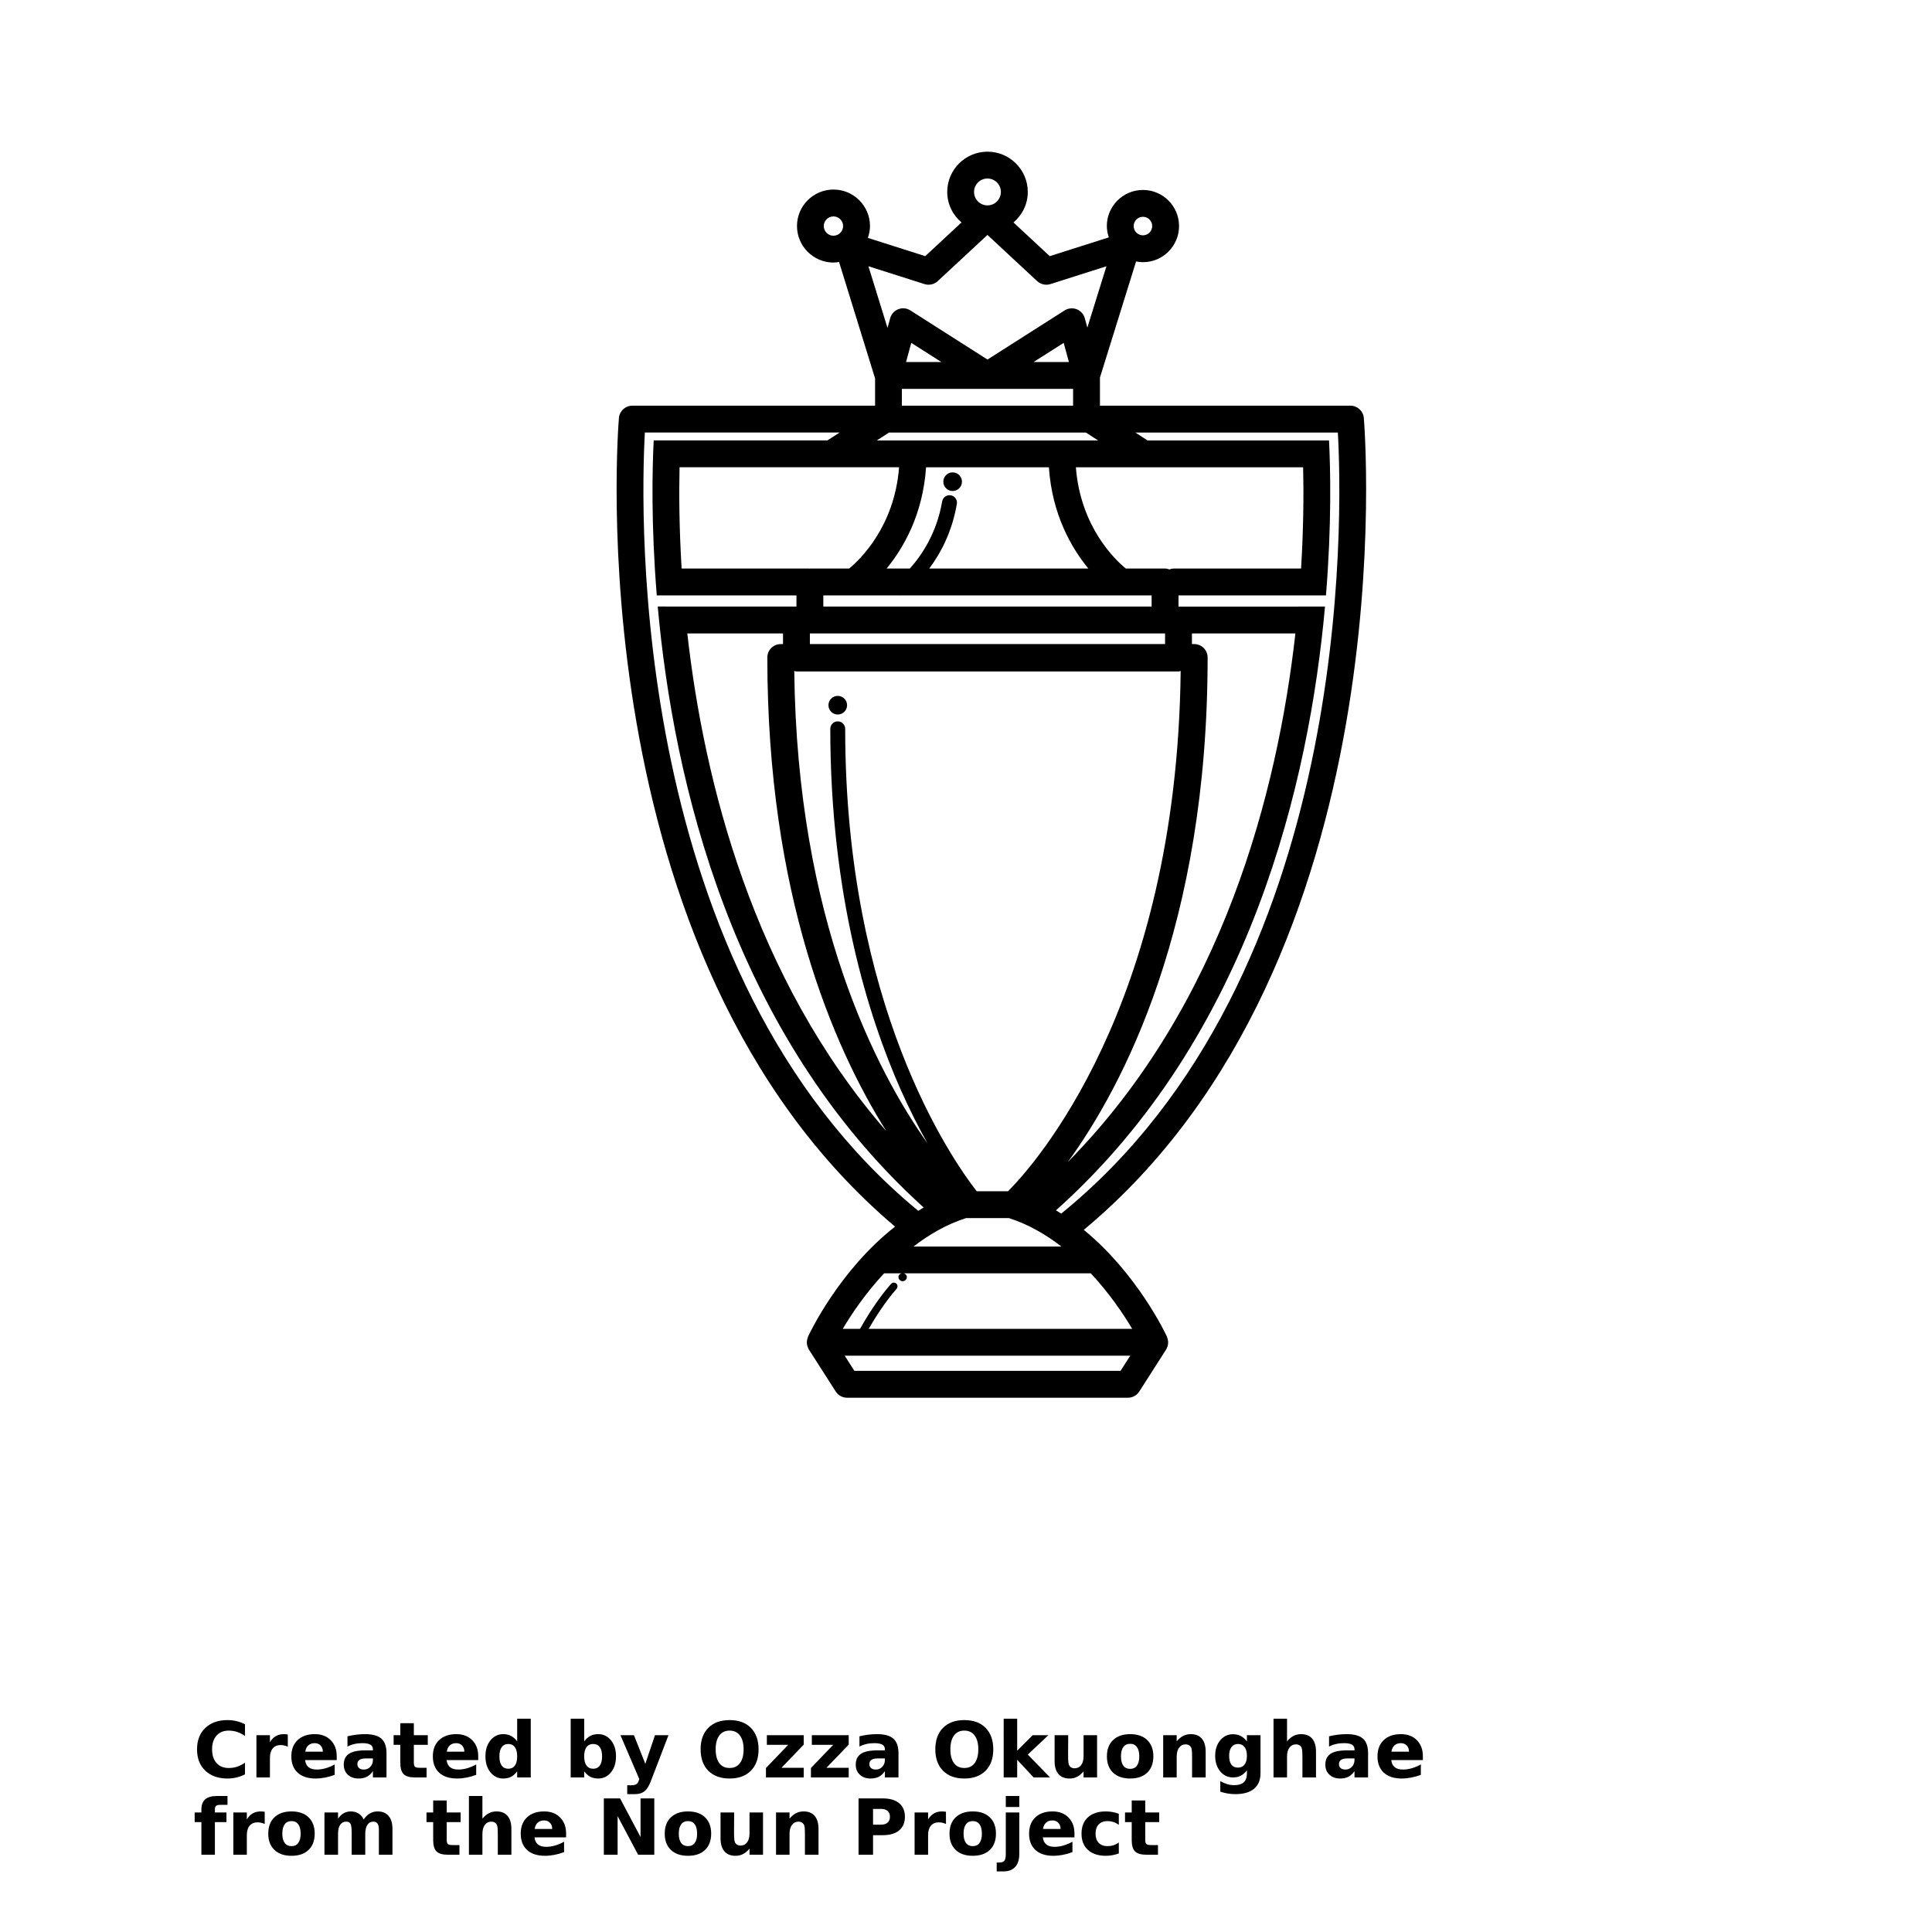 <?xml version="1.0" encoding="UTF-8"?>
<svg width="700pt" height="700pt" version="1.1" viewBox="0 0 700 700" xmlns="http://www.w3.org/2000/svg" xmlns:xlink="http://www.w3.org/1999/xlink">
 <defs>
  <symbol id="v" overflow="visible">
   <path d="m18.766-1.125c-0.969 0.5-1.98 0.875-3.031 1.125-1.043 0.258-2.137 0.391-3.281 0.391-3.398 0-6.09-0.945-8.078-2.844-1.992-1.906-2.984-4.484-2.984-7.734 0-3.258 0.992-5.836 2.984-7.734 1.988-1.906 4.68-2.859 8.078-2.859 1.145 0 2.238 0.133 3.281 0.391 1.051 0.25 2.062 0.625 3.031 1.125v4.219c-0.98-0.656-1.945-1.141-2.891-1.453-0.949-0.312-1.949-0.469-3-0.469-1.875 0-3.352 0.605-4.422 1.812-1.074 1.199-1.609 2.856-1.609 4.969 0 2.106 0.535 3.762 1.609 4.969 1.07 1.199 2.547 1.797 4.422 1.797 1.051 0 2.051-0.148 3-0.453 0.945-0.312 1.91-0.801 2.891-1.469z"/>
  </symbol>
  <symbol id="e" overflow="visible">
   <path d="m13.734-11.141c-0.438-0.195-0.871-0.344-1.297-0.438-0.418-0.102-0.84-0.156-1.266-0.156-1.262 0-2.231 0.406-2.906 1.219-0.68 0.805-1.016 1.953-1.016 3.453v7.062h-4.891v-15.312h4.891v2.516c0.625-1 1.344-1.727 2.156-2.188 0.82-0.469 1.801-0.703 2.938-0.703 0.164 0 0.344 0.012 0.531 0.031 0.195 0.012 0.477 0.039 0.844 0.078z"/>
  </symbol>
  <symbol id="a" overflow="visible">
   <path d="m17.641-7.703v1.406h-11.453c0.125 1.148 0.539 2.008 1.25 2.578 0.707 0.574 1.703 0.859 2.984 0.859 1.031 0 2.082-0.148 3.156-0.453 1.082-0.312 2.191-0.773 3.328-1.391v3.766c-1.156 0.438-2.312 0.766-3.469 0.984-1.156 0.227-2.312 0.344-3.469 0.344-2.773 0-4.93-0.703-6.469-2.109-1.531-1.406-2.297-3.379-2.297-5.922 0-2.5 0.754-4.461 2.266-5.891 1.508-1.438 3.582-2.156 6.219-2.156 2.406 0 4.332 0.73 5.781 2.188 1.445 1.449 2.172 3.383 2.172 5.797zm-5.031-1.625c0-0.926-0.273-1.672-0.812-2.234-0.543-0.57-1.25-0.859-2.125-0.859-0.949 0-1.719 0.266-2.312 0.797s-0.965 1.297-1.109 2.297z"/>
  </symbol>
  <symbol id="d" overflow="visible">
   <path d="m9.219-6.891c-1.023 0-1.793 0.172-2.312 0.516-0.512 0.344-0.766 0.855-0.766 1.531 0 0.625 0.207 1.117 0.625 1.469 0.414 0.344 0.988 0.516 1.719 0.516 0.926 0 1.703-0.328 2.328-0.984 0.633-0.664 0.953-1.492 0.953-2.484v-0.562zm7.469-1.844v8.734h-4.922v-2.266c-0.656 0.93-1.398 1.605-2.219 2.031-0.824 0.414-1.824 0.625-3 0.625-1.586 0-2.871-0.457-3.859-1.375-0.992-0.926-1.484-2.129-1.484-3.609 0-1.789 0.613-3.102 1.844-3.938 1.238-0.844 3.18-1.266 5.828-1.266h2.891v-0.391c0-0.77-0.309-1.332-0.922-1.688-0.617-0.363-1.57-0.547-2.859-0.547-1.055 0-2.031 0.105-2.938 0.312-0.898 0.211-1.73 0.523-2.5 0.938v-3.734c1.039-0.25 2.086-0.441 3.141-0.578 1.062-0.133 2.125-0.203 3.188-0.203 2.758 0 4.75 0.547 5.969 1.641 1.227 1.086 1.844 2.856 1.844 5.312z"/>
  </symbol>
  <symbol id="c" overflow="visible">
   <path d="m7.703-19.656v4.344h5.047v3.5h-5.047v6.5c0 0.711 0.141 1.188 0.422 1.438s0.836 0.375 1.672 0.375h2.516v3.5h-4.188c-1.938 0-3.312-0.398-4.125-1.203-0.805-0.812-1.203-2.18-1.203-4.109v-6.5h-2.422v-3.5h2.422v-4.344z"/>
  </symbol>
  <symbol id="m" overflow="visible">
   <path d="m12.766-13.078v-8.203h4.922v21.281h-4.922v-2.219c-0.668 0.906-1.406 1.57-2.219 1.984s-1.758 0.625-2.828 0.625c-1.887 0-3.434-0.75-4.641-2.25-1.211-1.5-1.812-3.426-1.812-5.781 0-2.363 0.602-4.297 1.812-5.797 1.207-1.5 2.754-2.25 4.641-2.25 1.062 0 2 0.215 2.812 0.641 0.82 0.43 1.566 1.086 2.234 1.969zm-3.219 9.922c1.039 0 1.836-0.379 2.391-1.141 0.551-0.77 0.828-1.883 0.828-3.344 0-1.457-0.277-2.566-0.828-3.328-0.555-0.77-1.352-1.156-2.391-1.156-1.043 0-1.84 0.387-2.391 1.156-0.555 0.762-0.828 1.871-0.828 3.328 0 1.461 0.273 2.574 0.828 3.344 0.551 0.762 1.348 1.141 2.391 1.141z"/>
  </symbol>
  <symbol id="l" overflow="visible">
   <path d="m10.5-3.156c1.051 0 1.852-0.379 2.406-1.141 0.551-0.77 0.828-1.883 0.828-3.344 0-1.457-0.277-2.566-0.828-3.328-0.555-0.77-1.355-1.156-2.406-1.156-1.055 0-1.859 0.387-2.422 1.156-0.555 0.773-0.828 1.883-0.828 3.328 0 1.449 0.273 2.559 0.828 3.328 0.562 0.773 1.367 1.156 2.422 1.156zm-3.25-9.922c0.676-0.883 1.422-1.539 2.234-1.969 0.82-0.426 1.766-0.641 2.828-0.641 1.895 0 3.445 0.75 4.656 2.25 1.207 1.5 1.812 3.434 1.812 5.797 0 2.356-0.605 4.281-1.812 5.781-1.211 1.5-2.762 2.25-4.656 2.25-1.062 0-2.008-0.211-2.828-0.625-0.812-0.426-1.559-1.086-2.234-1.984v2.219h-4.891v-21.281h4.891z"/>
  </symbol>
  <symbol id="k" overflow="visible">
   <path d="m0.344-15.312h4.891l4.125 10.391 3.5-10.391h4.891l-6.438 16.766c-0.648 1.695-1.402 2.883-2.266 3.562-0.867 0.688-2 1.031-3.406 1.031h-2.844v-3.219h1.531c0.832 0 1.438-0.137 1.812-0.406 0.383-0.262 0.68-0.73 0.891-1.406l0.141-0.422z"/>
  </symbol>
  <symbol id="f" overflow="visible">
   <path d="m11.891-16.969c-1.605 0-2.852 0.594-3.734 1.781-0.875 1.188-1.312 2.856-1.312 5 0 2.148 0.438 3.812 1.312 5 0.883 1.18 2.129 1.766 3.734 1.766 1.613 0 2.863-0.586 3.75-1.766 0.883-1.188 1.328-2.852 1.328-5 0-2.144-0.445-3.812-1.328-5-0.887-1.188-2.137-1.781-3.75-1.781zm0-3.812c3.281 0 5.848 0.938 7.703 2.812 1.863 1.875 2.797 4.469 2.797 7.781 0 3.305-0.934 5.891-2.797 7.766-1.855 1.875-4.422 2.812-7.703 2.812-3.273 0-5.84-0.938-7.703-2.812-1.867-1.875-2.797-4.461-2.797-7.766 0-3.312 0.93-5.906 2.797-7.781 1.863-1.875 4.43-2.812 7.703-2.812z"/>
  </symbol>
  <symbol id="j" overflow="visible">
   <path d="m1.594-15.312h13.359v3.422l-8.062 8.391h8.062v3.5h-13.688v-3.422l8.062-8.391h-7.734z"/>
  </symbol>
  <symbol id="u" overflow="visible">
   <path d="m2.359-21.281h4.891v11.594l5.625-5.625h5.688l-7.469 7.031 8.062 8.281h-5.938l-5.969-6.391v6.391h-4.891z"/>
  </symbol>
  <symbol id="i" overflow="visible">
   <path d="m2.188-5.969v-9.344h4.922v1.531c0 0.836-0.008 1.875-0.016 3.125-0.012 1.25-0.016 2.086-0.016 2.5 0 1.242 0.031 2.133 0.094 2.672 0.07 0.543 0.18 0.934 0.328 1.172 0.207 0.324 0.473 0.574 0.797 0.75 0.32 0.168 0.691 0.25 1.109 0.25 1.02 0 1.82-0.391 2.406-1.172 0.582-0.781 0.875-1.867 0.875-3.266v-7.562h4.891v15.312h-4.891v-2.219c-0.742 0.898-1.523 1.559-2.344 1.984-0.824 0.414-1.734 0.625-2.734 0.625-1.762 0-3.106-0.539-4.031-1.625-0.93-1.082-1.391-2.66-1.391-4.734z"/>
  </symbol>
  <symbol id="b" overflow="visible">
   <path d="m9.641-12.188c-1.086 0-1.914 0.391-2.484 1.172-0.574 0.781-0.859 1.906-0.859 3.375s0.285 2.594 0.859 3.375c0.57 0.773 1.398 1.156 2.484 1.156 1.062 0 1.875-0.383 2.438-1.156 0.57-0.781 0.859-1.906 0.859-3.375s-0.289-2.594-0.859-3.375c-0.562-0.781-1.375-1.172-2.438-1.172zm0-3.5c2.633 0 4.691 0.715 6.172 2.141 1.477 1.418 2.219 3.387 2.219 5.906 0 2.512-0.742 4.481-2.219 5.906-1.48 1.418-3.539 2.125-6.172 2.125-2.648 0-4.715-0.707-6.203-2.125-1.492-1.426-2.234-3.394-2.234-5.906 0-2.519 0.742-4.488 2.234-5.906 1.488-1.426 3.555-2.141 6.203-2.141z"/>
  </symbol>
  <symbol id="h" overflow="visible">
   <path d="m17.75-9.328v9.328h-4.922v-7.141c0-1.32-0.031-2.234-0.094-2.734s-0.168-0.867-0.312-1.109c-0.188-0.312-0.449-0.555-0.781-0.734-0.324-0.176-0.695-0.266-1.109-0.266-1.023 0-1.824 0.398-2.406 1.188-0.586 0.781-0.875 1.871-0.875 3.266v7.531h-4.891v-15.312h4.891v2.234c0.738-0.883 1.52-1.539 2.344-1.969 0.832-0.426 1.75-0.641 2.75-0.641 1.77 0 3.113 0.547 4.031 1.641 0.914 1.086 1.375 2.656 1.375 4.719z"/>
  </symbol>
  <symbol id="t" overflow="visible">
   <path d="m12.766-2.594c-0.668 0.887-1.406 1.543-2.219 1.969-0.812 0.418-1.758 0.625-2.828 0.625-1.867 0-3.406-0.734-4.625-2.203-1.219-1.477-1.828-3.352-1.828-5.625 0-2.289 0.609-4.164 1.828-5.625 1.219-1.469 2.758-2.203 4.625-2.203 1.07 0 2.016 0.215 2.828 0.641 0.812 0.418 1.551 1.074 2.219 1.969v-2.266h4.922v13.766c0 2.457-0.777 4.336-2.328 5.641-1.555 1.301-3.809 1.953-6.766 1.953-0.949 0-1.871-0.074-2.766-0.219-0.898-0.148-1.797-0.371-2.703-0.672v-3.812c0.863 0.488 1.703 0.852 2.516 1.094 0.82 0.238 1.648 0.359 2.484 0.359 1.602 0 2.773-0.352 3.516-1.047 0.75-0.699 1.125-1.797 1.125-3.297zm-3.219-9.531c-1.012 0-1.805 0.375-2.375 1.125-0.562 0.742-0.844 1.797-0.844 3.172 0 1.398 0.27 2.461 0.812 3.188 0.551 0.719 1.352 1.078 2.406 1.078 1.02 0 1.812-0.367 2.375-1.109 0.562-0.75 0.844-1.801 0.844-3.156 0-1.375-0.281-2.43-0.844-3.172-0.562-0.75-1.355-1.125-2.375-1.125z"/>
  </symbol>
  <symbol id="g" overflow="visible">
   <path d="m17.75-9.328v9.328h-4.922v-7.109c0-1.344-0.031-2.266-0.094-2.766s-0.168-0.867-0.312-1.109c-0.188-0.312-0.449-0.555-0.781-0.734-0.324-0.176-0.695-0.266-1.109-0.266-1.023 0-1.824 0.398-2.406 1.188-0.586 0.781-0.875 1.871-0.875 3.266v7.531h-4.891v-21.281h4.891v8.203c0.738-0.883 1.52-1.539 2.344-1.969 0.832-0.426 1.75-0.641 2.75-0.641 1.77 0 3.113 0.547 4.031 1.641 0.914 1.086 1.375 2.656 1.375 4.719z"/>
  </symbol>
  <symbol id="s" overflow="visible">
   <path d="m12.422-21.281v3.219h-2.703c-0.688 0-1.172 0.125-1.453 0.375-0.273 0.25-0.406 0.688-0.406 1.312v1.062h4.188v3.5h-4.188v11.812h-4.891v-11.812h-2.438v-3.5h2.438v-1.062c0-1.664 0.461-2.898 1.391-3.703 0.926-0.801 2.367-1.203 4.328-1.203z"/>
  </symbol>
  <symbol id="r" overflow="visible">
   <path d="m16.547-12.766c0.613-0.945 1.348-1.672 2.203-2.172 0.852-0.5 1.789-0.75 2.812-0.75 1.758 0 3.098 0.547 4.016 1.641 0.926 1.086 1.391 2.656 1.391 4.719v9.328h-4.922v-7.984-0.359c0.008-0.133 0.016-0.32 0.016-0.562 0-1.082-0.164-1.863-0.484-2.344-0.312-0.488-0.824-0.734-1.531-0.734-0.93 0-1.648 0.387-2.156 1.156-0.512 0.762-0.773 1.867-0.781 3.312v7.516h-4.922v-7.984c0-1.695-0.148-2.785-0.438-3.266-0.293-0.488-0.812-0.734-1.562-0.734-0.938 0-1.664 0.387-2.172 1.156-0.512 0.762-0.766 1.859-0.766 3.297v7.531h-4.922v-15.312h4.922v2.234c0.602-0.863 1.289-1.516 2.062-1.953 0.781-0.438 1.641-0.656 2.578-0.656 1.062 0 2 0.258 2.812 0.766 0.812 0.512 1.426 1.23 1.844 2.156z"/>
  </symbol>
  <symbol id="q" overflow="visible">
   <path d="m2.578-20.406h5.875l7.422 14v-14h4.984v20.406h-5.875l-7.422-14v14h-4.984z"/>
  </symbol>
  <symbol id="p" overflow="visible">
   <path d="m2.578-20.406h8.734c2.594 0 4.582 0.578 5.969 1.734 1.395 1.148 2.094 2.789 2.094 4.922 0 2.137-0.699 3.781-2.094 4.938-1.387 1.156-3.375 1.734-5.969 1.734h-3.484v7.078h-5.25zm5.25 3.812v5.703h2.922c1.02 0 1.805-0.25 2.359-0.75 0.562-0.5 0.844-1.203 0.844-2.109 0-0.914-0.281-1.617-0.844-2.109-0.555-0.488-1.34-0.734-2.359-0.734z"/>
  </symbol>
  <symbol id="o" overflow="visible">
   <path d="m2.359-15.312h4.891v15.031c0 2.051-0.496 3.617-1.484 4.703-0.98 1.082-2.406 1.625-4.281 1.625h-2.422v-3.219h0.859c0.926 0 1.562-0.211 1.906-0.625 0.352-0.418 0.531-1.246 0.531-2.484zm0-5.969h4.891v4h-4.891z"/>
  </symbol>
  <symbol id="n" overflow="visible">
   <path d="m14.719-14.828v3.984c-0.656-0.457-1.324-0.797-2-1.016-0.668-0.219-1.359-0.328-2.078-0.328-1.367 0-2.434 0.402-3.203 1.203-0.762 0.793-1.141 1.906-1.141 3.344 0 1.43 0.379 2.543 1.141 3.344 0.77 0.793 1.836 1.188 3.203 1.188 0.758 0 1.484-0.109 2.172-0.328 0.688-0.227 1.32-0.566 1.906-1.016v4c-0.762 0.281-1.539 0.488-2.328 0.625-0.781 0.145-1.574 0.219-2.375 0.219-2.762 0-4.922-0.707-6.484-2.125-1.555-1.414-2.328-3.383-2.328-5.906 0-2.531 0.773-4.504 2.328-5.922 1.562-1.414 3.723-2.125 6.484-2.125 0.801 0 1.594 0.074 2.375 0.219 0.781 0.137 1.555 0.352 2.328 0.641z"/>
  </symbol>
 </defs>
 <g>
  <path d="m422.88 484.57c-0.035-0.094-0.023-0.18-0.066-0.262-0.578-1.238-10.812-22.902-30.141-38.707 117.78-97.973 101.64-292.22 101.46-294.19-0.23-2.504-2.328-4.426-4.844-4.426h-90.754v-10.203l13.086-42.043c0.816 0.156 1.641 0.254 2.492 0.254 7.211 0 13.082-5.867 13.082-13.086 0-7.211-5.867-13.082-13.082-13.082-7.219 0-13.086 5.867-13.086 13.082 0 1.434 0.293 2.793 0.719 4.094l-21.402 6.809-13.133-12.207c3.141-2.684 5.176-6.613 5.176-11.055 0-8.047-6.547-14.594-14.594-14.594s-14.594 6.547-14.594 14.594c0 4.441 2.031 8.371 5.164 11.055l-13.125 12.207-20.797-6.621c0.469-1.355 0.777-2.777 0.777-4.289 0-7.293-5.938-13.223-13.227-13.223-7.293 0-13.223 5.93-13.223 13.223 0 7.297 5.93 13.227 13.223 13.227 0.688 0 1.355-0.102 2.012-0.207l13.055 42.184v9.879h-87.957c-2.519 0-4.621 1.914-4.848 4.426-0.18 1.973-16.207 194.67 100.04 293.02-20.254 15.887-30.953 38.617-31.539 39.883-0.035 0.086-0.023 0.168-0.055 0.262-0.18 0.438-0.285 0.895-0.332 1.355-0.004 0.133-0.035 0.27-0.035 0.398-0.004 0.543 0.078 1.074 0.258 1.598 0.043 0.117 0.105 0.223 0.156 0.348 0.105 0.242 0.191 0.48 0.336 0.707l9.727 15.203c0.895 1.398 2.438 2.238 4.098 2.238h101.77c1.656 0 3.203-0.84 4.094-2.238l9.727-15.203c0.141-0.223 0.23-0.469 0.336-0.711 0.051-0.117 0.117-0.223 0.156-0.34 0.172-0.52 0.262-1.055 0.258-1.598 0-0.129-0.027-0.262-0.039-0.398-0.043-0.465-0.148-0.922-0.324-1.359zm-8.77-406.02c1.848 0 3.356 1.508 3.356 3.356 0 1.855-1.508 3.359-3.356 3.359-1.848 0-3.359-1.512-3.359-3.359 0.008-1.848 1.512-3.356 3.359-3.356zm-112.14 6.856c-1.926 0-3.5-1.574-3.5-3.5s1.574-3.496 3.5-3.496c1.926 0 3.5 1.566 3.5 3.496 0 1.926-1.566 3.5-3.5 3.5zm169.67 71.316h13.09c1.641 29.34 5.918 196.8-100.22 282.98-0.621-0.398-1.281-0.785-1.922-1.164 70.73-63.188 91.812-155.92 97.488-218.78h-9.723v0.016h-43.355v-4.043h53.422c2.078-25.453 1.641-45.566 1.113-56.152h-65.746l-4.414-2.856h60.27zm-150.51 253.11c-48.391-55.664-66.078-126.87-72.105-180.32h34.676v3.852h-0.824c-2.688 0-4.859 2.172-4.859 4.859 0.004 85.73 23.828 140.94 43.113 171.61zm-33.348-166.71c0.27 0.043 0.508 0.156 0.789 0.156h138.42c0.281 0 0.52-0.117 0.789-0.156-1.371 122.17-53.801 179.74-62.547 188.49h-11.352c-9.324-11.977-47.652-67.301-47.652-167.55 0-1.488-1.211-2.699-2.699-2.699-1.488 0-2.699 1.211-2.699 2.699 0 60.441 13.828 104.36 25.43 130.56 3.348 7.559 6.676 14.074 9.789 19.609-18.551-26.191-47.254-81.102-48.27-171.11zm101.02-102.22v6.082h-62.039v-6.082zm-60.527-9.727 1.898-6.949 10.91 6.949zm46.207 0 10.91-6.949 1.898 6.949zm18.961 25.543 4.418 2.856h-80.156l4.414-2.856zm-57.918 12.582h44.508c1.148 17.164 8.215 29.281 14.293 36.691h-57.648c4.031-5.375 8.25-13.113 10.012-23.418 0.254-1.469-0.734-2.867-2.207-3.113-1.457-0.242-2.863 0.734-3.121 2.207-1.98 11.586-7.508 19.652-11.711 24.328h-8.418c6.082-7.414 13.148-19.527 14.293-36.695zm-9.711 46.426c0.078 0.004 0.141 0.051 0.219 0.051 0.055 0 0.113-0.051 0.168-0.051h91.055v4.043h-118.95v-4.043zm96.312 13.781v3.852h-128.69v-3.852zm10.551 3.852h-0.816v-3.852h37.488c-6.43 57.102-26.176 134.45-82.422 191.47 19.902-27.402 50.617-85.445 50.617-182.76 0-2.688-2.18-4.859-4.867-4.859zm-67.125 207.98c7.074 2.258 13.395 5.965 19 10.293h-53.562c5.606-4.316 11.934-8.031 19.023-10.293zm48.789-272.04c0.027 0.004 0.066 0.004 0.094 0h57.715c0.219 9.23 0.164 21.789-0.746 36.691h-46.105c-0.566 0-1.082 0.145-1.586 0.32-0.508-0.172-1.031-0.32-1.586-0.32h-14.23c-3.898-3.203-16.414-15.086-18.09-36.691zm-56.559-104.62c2.684 0 4.859 2.184 4.859 4.867 0 2.688-2.18 4.867-4.859 4.867-2.684 0-4.867-2.18-4.867-4.867 0-2.691 2.18-4.867 4.867-4.867zm-43.137 31.785 20.328 6.469c1.652 0.52 3.5 0.117 4.781-1.074l18.02-16.742 18.016 16.742c1.281 1.191 3.137 1.598 4.781 1.074l20.312-6.461-6.914 22.223-0.93-3.398c-0.414-1.496-1.508-2.699-2.941-3.258-1.434-0.543-3.059-0.398-4.367 0.43l-27.945 17.801-27.953-17.809c-1.309-0.828-2.934-0.992-4.363-0.43-1.445 0.559-2.535 1.766-2.941 3.258l-0.965 3.523zm11.109 72.832c-1.68 21.598-14.195 33.48-18.09 36.691h-14.23c-0.066 0-0.125 0.035-0.18 0.039-0.062-0.004-0.117-0.039-0.184-0.039h-46.105c-0.906-14.902-0.957-27.457-0.75-36.691zm-92.105-12.582h70.555l-4.414 2.856h-62.945c-0.527 10.59-0.957 30.699 1.121 56.152h50.605v4.043h-40.539l-9.723-0.016c5.641 62.523 26.539 154.61 96.363 217.76-0.676 0.375-1.309 0.797-1.977 1.191-104.84-86.398-100.67-252.75-99.047-281.98zm172.35 339.96h-96.441l-3.504-5.477h103.45zm-91.273-15.199c2.375-4.09 5.953-9.742 10.129-14.527 0.492-0.559 0.43-1.41-0.129-1.902-0.559-0.48-1.41-0.43-1.902 0.133-4.832 5.527-8.859 12.09-11.223 16.289h-6.254c3.121-5.269 8.164-12.801 14.984-20.121h6.281c-0.598 0.195-1.086 0.668-1.086 1.332 0 0.84 0.684 1.52 1.52 1.52 0.84 0 1.52-0.676 1.52-1.52 0-0.668-0.488-1.137-1.086-1.332h67.73c6.828 7.312 11.871 14.844 15.004 20.121h-95.488zm-14.566-225.97c0-1.863 1.52-3.375 3.375-3.375 1.863 0 3.375 1.512 3.375 3.375 0 1.859-1.512 3.375-3.375 3.375-1.855 0.004-3.375-1.516-3.375-3.375zm41.621-80.98c0-1.863 1.512-3.375 3.375-3.375 1.863 0 3.375 1.508 3.375 3.375 0 1.859-1.512 3.375-3.375 3.375-1.863 0-3.375-1.516-3.375-3.375z"/>
  <use x="70" y="644" xlink:href="#v"/>
  <use x="90.551" y="644" xlink:href="#e"/>
  <use x="104.359" y="644" xlink:href="#a"/>
  <use x="123.348" y="644" xlink:href="#d"/>
  <use x="142.242" y="644" xlink:href="#c"/>
  <use x="155.629" y="644" xlink:href="#a"/>
  <use x="174.617" y="644" xlink:href="#m"/>
  <use x="204.41" y="644" xlink:href="#l"/>
  <use x="224.453" y="644" xlink:href="#k"/>
  <use x="252.453" y="644" xlink:href="#f"/>
  <use x="276.254" y="644" xlink:href="#j"/>
  <use x="292.551" y="644" xlink:href="#j"/>
  <use x="308.848" y="644" xlink:href="#d"/>
  <use x="337.492" y="644" xlink:href="#f"/>
  <use x="361.293" y="644" xlink:href="#u"/>
  <use x="379.914" y="644" xlink:href="#i"/>
  <use x="399.848" y="644" xlink:href="#b"/>
  <use x="419.086" y="644" xlink:href="#h"/>
  <use x="439.016" y="644" xlink:href="#t"/>
  <use x="459.062" y="644" xlink:href="#g"/>
  <use x="478.992" y="644" xlink:href="#d"/>
  <use x="497.891" y="644" xlink:href="#a"/>
  <use x="70" y="672" xlink:href="#s"/>
  <use x="82.184" y="672" xlink:href="#e"/>
  <use x="95.992" y="672" xlink:href="#b"/>
  <use x="115.227" y="672" xlink:href="#r"/>
  <use x="154.152" y="672" xlink:href="#c"/>
  <use x="167.535" y="672" xlink:href="#g"/>
  <use x="187.469" y="672" xlink:href="#a"/>
  <use x="216.207" y="672" xlink:href="#q"/>
  <use x="239.641" y="672" xlink:href="#b"/>
  <use x="258.879" y="672" xlink:href="#i"/>
  <use x="278.812" y="672" xlink:href="#h"/>
  <use x="308.492" y="672" xlink:href="#p"/>
  <use x="329.016" y="672" xlink:href="#e"/>
  <use x="342.82" y="672" xlink:href="#b"/>
  <use x="362.059" y="672" xlink:href="#o"/>
  <use x="371.656" y="672" xlink:href="#a"/>
  <use x="390.648" y="672" xlink:href="#n"/>
  <use x="407.242" y="672" xlink:href="#c"/>
 </g>
</svg>
